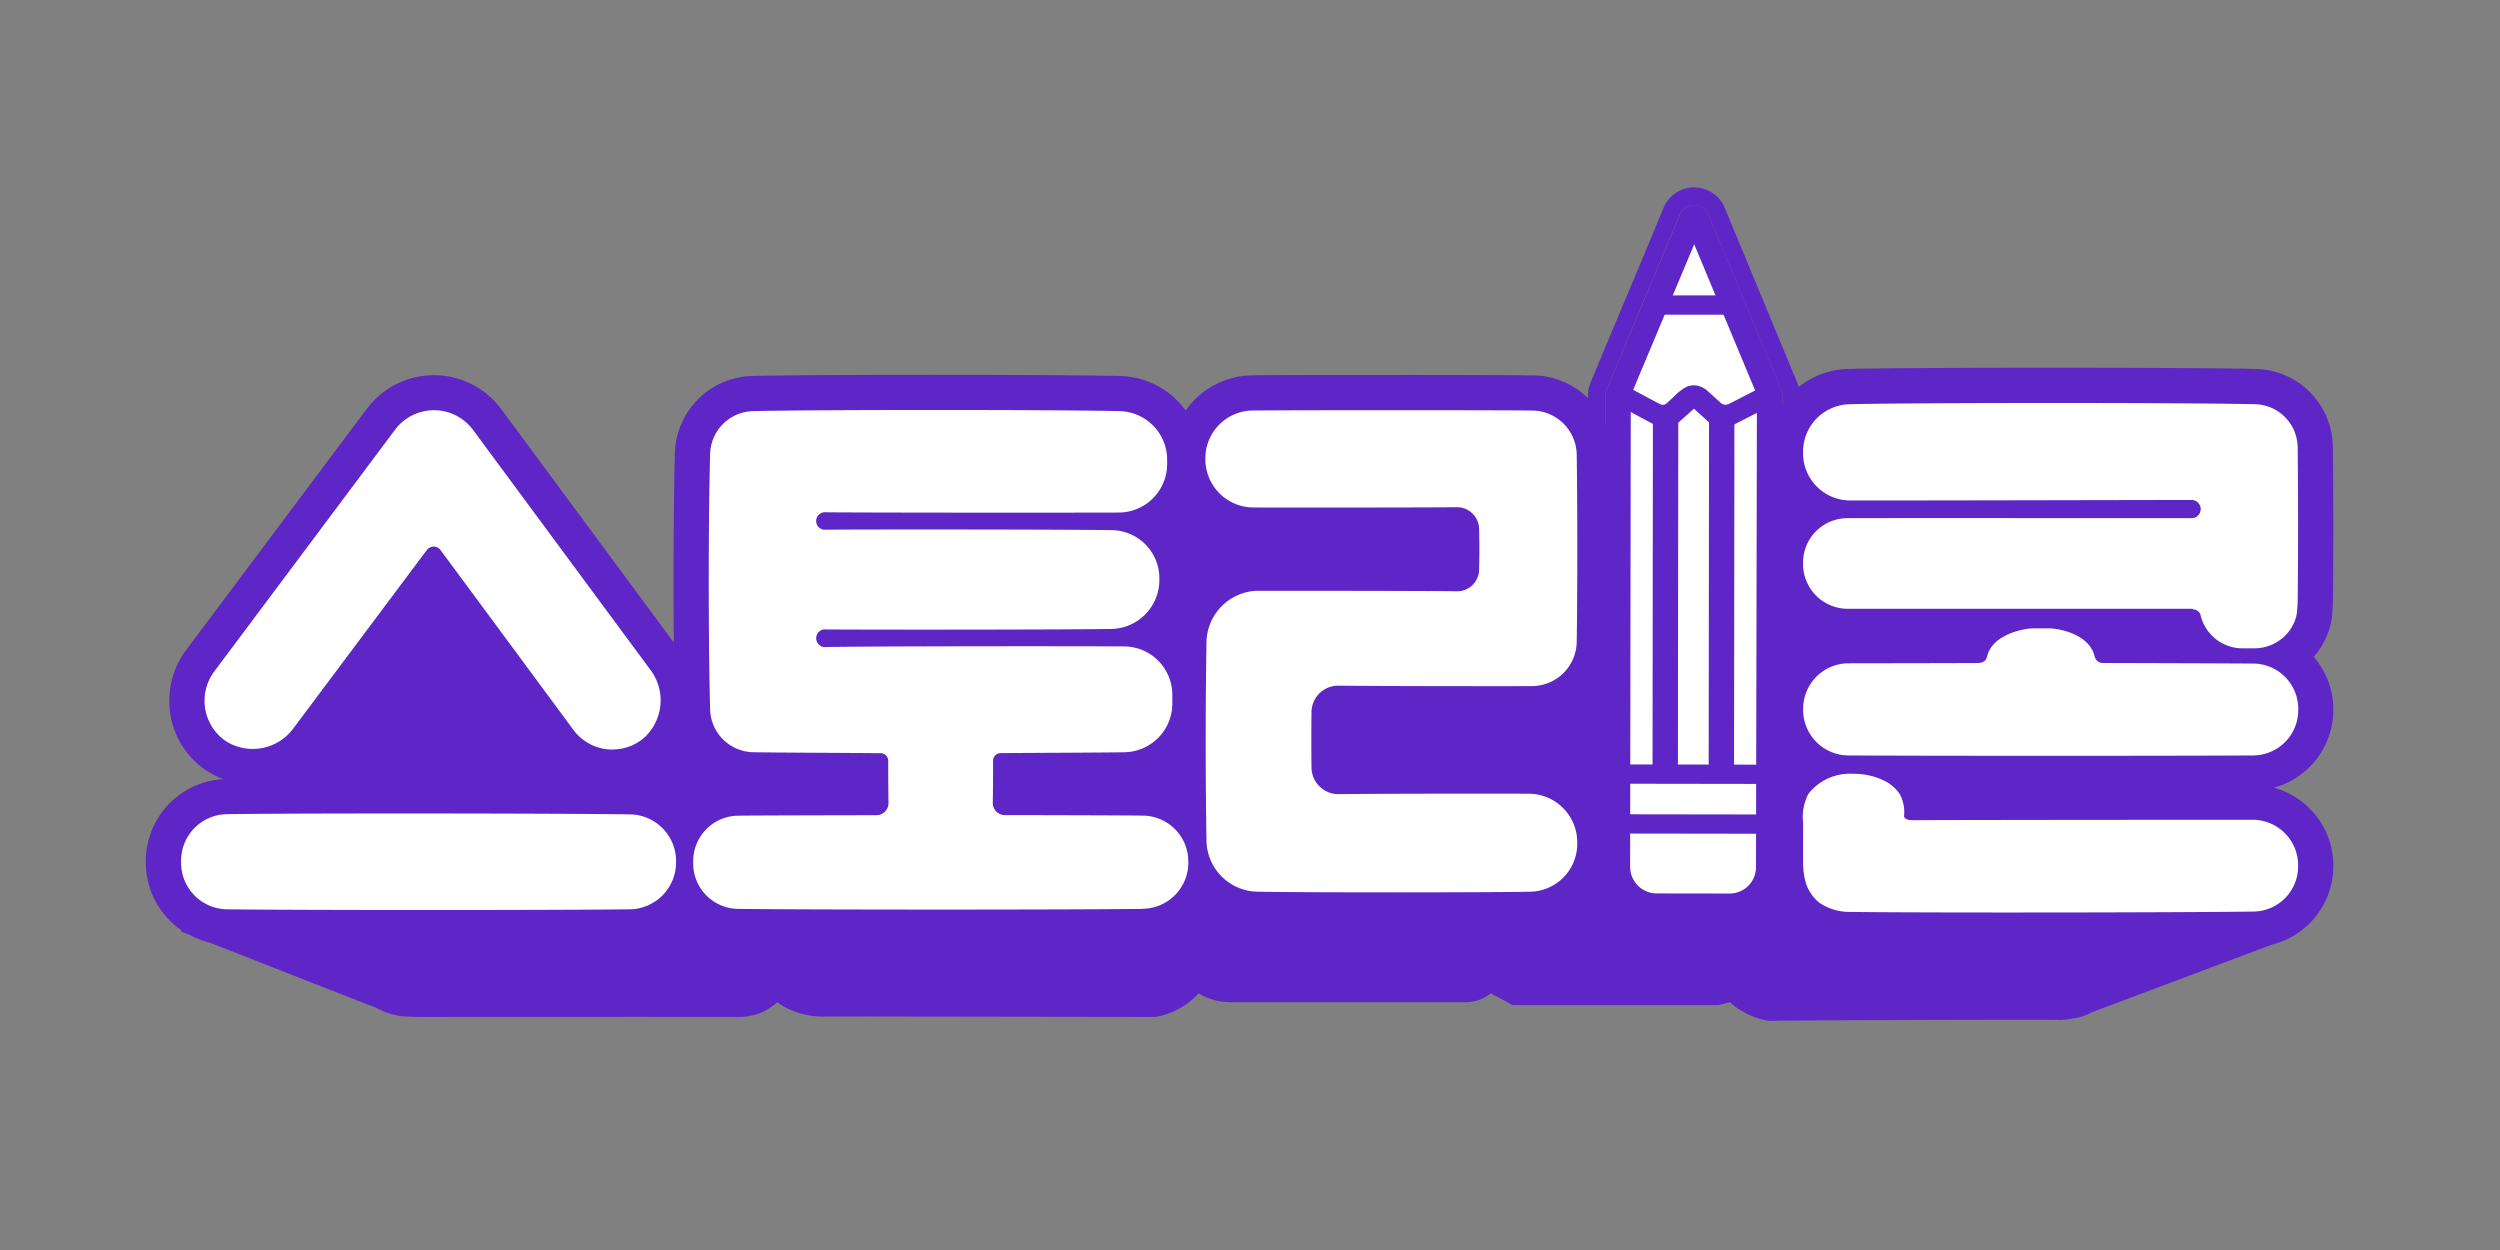 <svg xmlns="http://www.w3.org/2000/svg" width="120" height="60" viewBox="0 0 120 60"><rect x="0" y="0" width="120" height="60" fill="#808080" stroke="none"/><defs><clipPath id="rivn2iqvma"><path data-name="사각형 1609" style="fill:none" d="M0 0h105v40H0z"/></clipPath><clipPath id="cejymuqmfb"><path data-name="사각형 1615" transform="translate(-7 -9)" style="fill:none" d="M0 0h120v60H0z"/></clipPath></defs><g data-name="그룹 82"><g data-name="그룹 77"><g data-name="그룹 76" style="clip-path:url(#rivn2iqvma)" transform="translate(7 9)"><path data-name="패스 1754" d="M102.142 30.353a3.88 3.88 0 0 0 2.858-3.71V26.6a3.855 3.855 0 0 0-.943-2.528 3.767 3.767 0 0 0 .546-.821 3.4 3.4 0 0 0 .35-1.312l.008-.116a6.4 6.4 0 0 0 .019-.39c.028-2.25.025-5.378-.005-7.44a3.779 3.779 0 0 0-3.7-3.74c-1.873-.043-6.291-.059-9.8-.059-3.456 0-7.83.014-9.745.057a3.954 3.954 0 0 0-3.876 3.969l-7.484.211v-.071a3.828 3.828 0 0 0-3.8-3.8 877.5 877.5 0 0 0-6.826-.018c-2.434 0-5.459 0-6.648.017a3.96 3.96 0 0 0-3.183 1.687 4.019 4.019 0 0 0-3.126-1.654c-1.781-.042-5.825-.057-9.015-.057-3.1 0-7.01.014-8.667.055a3.806 3.806 0 0 0-3.71 3.709c-.063 2.362-.081 6-.053 9.086l-8.279-11.2a4.04 4.04 0 0 0-3.223-1.634h-.012a4.045 4.045 0 0 0-3.222 1.616L1.93 23.752a4.071 4.071 0 0 0-.749 3.1 4.008 4.008 0 0 0 1.728 2.681 3.826 3.826 0 0 0 .816.408A3.94 3.94 0 0 0 0 33.844v.126a3.94 3.94 0 0 0 1.716 3.23l-.029.054.42.163a3.878 3.878 0 0 0 .96.373c2.683 1.043 5.229 2.064 7.972 3.118a3.375 3.375 0 0 0 1.363.424c.3.023.917.023.917.023-.024 0 14.314-.009 15.083 0a2.772 2.772 0 0 0 1.081-.189 2.668 2.668 0 0 0 .822-.518 3.738 3.738 0 0 0 2.326.684l15.858.024a3.689 3.689 0 0 0 2.044-1.132 3 3 0 0 0 1.48.424H63.43a1.909 1.909 0 0 0 1.127-.424l1.057.566h9.868l.564-.142a2.764 2.764 0 0 0 .7.5 3.449 3.449 0 0 0 1.2.4c0-.031 13.932-.079 13.932-.048a6.268 6.268 0 0 0 .776-.094 2.614 2.614 0 0 0 .775-.283l8.625-3.24A3.885 3.885 0 0 0 105 34.125v-.05a3.882 3.882 0 0 0-2.858-3.723" transform="translate(0 -1.543)" style="fill:#5e25c7"/></g></g><g data-name="그룹 79"><g data-name="그룹 78" style="clip-path:url(#rivn2iqvma)" transform="translate(7 9)"><path data-name="패스 1755" d="M52.656 36.532c-3.419.045-16.047.046-19.438 0a2.182 2.182 0 0 1-2.155-2.17v-.131a2.183 2.183 0 0 1 2.155-2.172c.994-.014 5.244-.021 6.641-.023a.58.58 0 0 0 .579-.588c-.012-.659-.014-1.367-.014-2.027a.365.365 0 0 0-.361-.361c-1.179-.014-5.241-.027-6.129-.048a2.109 2.109 0 0 1-2.058-2.059c-.088-3.279-.088-8.978 0-12.254a2.112 2.112 0 0 1 2.06-2.059c3-.074 14.438-.073 17.6 0a2.335 2.335 0 0 1 2.277 2.333v.221a2.331 2.331 0 0 1-2.322 2.315c-2.98.01-13.44.005-14.145-.016a.423.423 0 0 0-.02.839c2.507-.02 11.586-.013 13.842.021a2.313 2.313 0 0 1 2.272 2.306v.058a2.354 2.354 0 0 1-2.315 2.38c-2.257.034-11.308.041-13.8.021a.429.429 0 0 0 .029.85c1.015-.042 11.442-.053 14.4-.034a2.326 2.326 0 0 1 2.308 2.326v.417a2.341 2.341 0 0 1-2.286 2.337c-.854.018-4.853.031-5.959.042a.364.364 0 0 0-.36.361c0 .671 0 1.369-.014 2.023a.581.581 0 0 0 .58.592c1.4 0 5.641.009 6.637.024a2.2 2.2 0 0 1 2.169 2.177v.049a2.211 2.211 0 0 1-2.171 2.244" transform="translate(-4.79 -1.906)" style="fill:#fff"/><path data-name="패스 1756" d="M115.637 35.375c-.845-.006-15.334.005-16.21.018-.16 0-.515.012-.529-.2a1.866 1.866 0 0 0-.2-1.046 1.956 1.956 0 0 0-.858-.7 3.3 3.3 0 0 0-1.367-.281 2.548 2.548 0 0 0-2.153.941 2.358 2.358 0 0 0-.266 1.416c0 .589-.009 1.193 0 1.782a3.5 3.5 0 0 0 .144 1.146 2.042 2.042 0 0 0 .614.889 2.576 2.576 0 0 0 1.541.455c3.709.048 15.76.031 19.324-.017a2.17 2.17 0 0 0 2.136-2.177v-.051a2.188 2.188 0 0 0-2.175-2.179" transform="translate(-14.503 -5.023)" style="fill:#fff"/><path data-name="패스 1757" d="M115.66 26.628c-1.32-.012-6.131-.025-7.2-.027a.4.4 0 0 1-.4-.275c0-.007-.006-.008-.008-.014-.227-1.062-1.62-1.377-2.268-1.377h-.634c-.547 0-2.038.308-2.267 1.366 0 .009-.011.013-.014.025-.079.291-.423.275-.423.275h.005c-.974.008-6.053.012-6.242.014a2.181 2.181 0 0 0-2.154 2.188v.046a2.185 2.185 0 0 0 2.168 2.188c3.755.024 15.645.024 19.439 0a2.175 2.175 0 0 0 2.158-2.171v-.047a2.177 2.177 0 0 0-2.152-2.194" transform="translate(-14.504 -3.776)" style="fill:#fff"/><path data-name="패스 1758" d="M112.761 22.1a.373.373 0 0 1 .362.244 2.071 2.071 0 0 0 2.027 1.622h.568a2.094 2.094 0 0 0 1.566-.708 2.067 2.067 0 0 0 .3-.454 1.705 1.705 0 0 0 .182-.667c.008-.142.023-.284.025-.427.027-2.2.025-5.348 0-7.394a2.094 2.094 0 0 0-2.046-2.068c-3.342-.077-16.012-.078-19.469 0a2.283 2.283 0 0 0-2.226 2.3v.052a2.264 2.264 0 0 0 2.235 2.268c1.01.01 16.022-.025 16.435-.023a.437.437 0 0 1 0 .873c-1.215 0-15.528-.008-16.56 0a2.133 2.133 0 0 0-2.11 2.144v.053a2.149 2.149 0 0 0 2.123 2.154h16.448a1.14 1.14 0 0 1 .142 0" transform="translate(-14.503 -1.846)" style="fill:#fff"/><path data-name="패스 1759" d="M4.2 35.442c3.51-.051 15.815-.04 19.347.01a2.243 2.243 0 0 1 2.212 2.219v.051a2.254 2.254 0 0 1-2.214 2.287c-3.53.046-15.83.046-19.341 0A2.236 2.236 0 0 1 2 37.785v-.117a2.235 2.235 0 0 1 2.2-2.226" transform="translate(-.308 -5.362)" style="fill:#fff"/><path data-name="패스 1760" d="M22.912 28.888a2.329 2.329 0 0 1-1.878-.948l-6.376-8.628a.409.409 0 0 0-.658 0l-6.386 8.533a2.422 2.422 0 0 1-3.249.647 2.35 2.35 0 0 1-.565-3.356l8.675-11.6a2.336 2.336 0 0 1 1.869-.937h.008a2.333 2.333 0 0 1 1.869.948l8.5 11.5a2.429 2.429 0 0 1-.362 3.336 2.325 2.325 0 0 1-1.441.5" transform="translate(-.513 -1.909)" style="fill:#fff"/><path data-name="패스 1761" d="M62.679 21.269c1.065-.008 8.612 0 9.508.021a1.056 1.056 0 0 0 1.083-1.034 41.27 41.27 0 0 0 0-1.959 1.061 1.061 0 0 0-1.07-1.043c-1.015.017-8.582.021-9.785.013a2.316 2.316 0 0 1-2.285-2.308v-.036a2.292 2.292 0 0 1 2.26-2.31c2.166-.022 11.3-.022 13.438 0a2.154 2.154 0 0 1 2.127 2.132c.036 2.5.036 6.469 0 8.963a2.158 2.158 0 0 1-2.13 2.133c-1 .01-8.246 0-9.293-.021a1.28 1.28 0 0 0-1.308 1.267c-.01.826-.01 1.835 0 2.664a1.294 1.294 0 0 0 1.324 1.277c1.13-.024 7.972-.031 9.14-.02a2.332 2.332 0 0 1 2.292 2.328v.054a2.3 2.3 0 0 1-2.25 2.32c-2.2.042-10.84.043-13.1 0a2.491 2.491 0 0 1-2.447-2.45 296.57 296.57 0 0 1 0-9.526 2.516 2.516 0 0 1 2.5-2.471" transform="translate(-9.272 -1.908)" style="fill:#fff"/></g></g><path data-name="패스 1762" d="M88.954 4.662 87.5 1.755l-1.254 2.992z" transform="translate(-6.3 8.734)" style="fill:#66006c"/><g data-name="그룹 81"><g data-name="그룹 80" style="clip-path:url(#cejymuqmfb)" transform="translate(7 9)"><path data-name="패스 1763" d="m89.011 5.785-1.729-4.16a.088.088 0 0 0-.159 0L85.381 5.78l-1.8 4.3a.252.252 0 0 0-.019.092l-.041 22.678a1.8 1.8 0 0 0 1.862 1.733l3.53.005a1.8 1.8 0 0 0 1.868-1.728l.041-22.678a.235.235 0 0 0-.019-.092z" transform="translate(-12.879 -.238)" style="fill:#fff"/><path data-name="패스 1764" d="m88.8 34.965-3.531-.006a2.347 2.347 0 0 1-2.47-2.2l.041-22.678a.581.581 0 0 1 .049-.233l1.105-2.635 1.9-4.535c.161-.383.318-.763.481-1.144a.744.744 0 0 1 1.377-.14l3.518 8.467a.575.575 0 0 1 .047.232l-.041 22.678a2.353 2.353 0 0 1-2.476 2.194M87.09 2.877l-3.044 7.258-.032 22.631a1.279 1.279 0 0 0 1.254 1.269l3.531.005a1.264 1.264 0 0 0 1.257-1.265L90.1 10.1zm.5-1.2" transform="translate(-12.768 -.151)" style="fill:#5e25c7"/><path data-name="선 48" transform="translate(75.623 11.114)" style="fill:#63c6f1" d="M.032 0 0 17.048"/><path data-name="사각형 1611" transform="rotate(-89.94 51.604 -23.466)" style="fill:#5e25c7" d="M0 0h17.049v1.218H0z"/><path data-name="선 49" transform="translate(72.928 11.109)" style="fill:#63c6f1" d="M.032 0 0 17.048"/><path data-name="사각형 1612" transform="rotate(-89.94 50.254 -22.12)" style="fill:#5e25c7" d="M0 0h17.049v1.218H0z"/><path data-name="선 50" transform="translate(70.645 28.155)" style="fill:#63c6f1" d="m0 0 7.261.011"/><path data-name="패스 1765" d="m90.785 33.571-7.26-.011v-.925l7.26.011z" transform="translate(-12.881 -4.942)" style="fill:#5e25c7"/><path data-name="선 51" transform="translate(70.692 30.547)" style="fill:#63c6f1" d="m0 0 7.209.011"/><path data-name="사각형 1613" transform="rotate(-89.919 50.872 -19.89)" style="fill:#5e25c7" d="M0 0h.925v7.21H0z"/><path data-name="사각형 1614" transform="translate(72.459 5.179)" style="fill:#5e25c7" d="M0 0h3.712v.926H0z"/><path data-name="패스 1766" d="m90.423 11.257-1.552.794-.047.024a.355.355 0 0 1-.377-.018l-.617-.557a1.081 1.081 0 0 0-.5-.288.889.889 0 0 0-.557.052 2.246 2.246 0 0 0-.558.427l-.4.369a.285.285 0 0 1-.325.025l-1.635-.871-.7.759 2.731 1.454 1.247-1.116 1.229 1.117 2.739-1.4z" transform="translate(-12.824 -1.694)" style="fill:#5e25c7"/><path data-name="패스 1767" d="M86.884.849a.762.762 0 0 1 .714.4l3.517 8.467a.562.562 0 0 1 .048.232l-.042 22.678a2.353 2.353 0 0 1-2.478 2.189l-3.531-.006a2.346 2.346 0 0 1-2.469-2.2l.041-22.678a.581.581 0 0 1 .049-.233l1.1-2.635 1.9-4.535c.16-.383.317-.763.48-1.144a.769.769 0 0 1 .653-.539h.011m0-.849h-.021a1.587 1.587 0 0 0-1.419 1.052c-.121.281-.238.561-.355.843l-.122.309-1.784 4.257-.118.279-1.1 2.635a1.423 1.423 0 0 0-.115.563L81.8 32.611a2.9 2.9 0 0 0 1 2.189 3.467 3.467 0 0 0 2.307.859l3.531.006a3.2 3.2 0 0 0 3.325-3.035l.042-22.679a1.439 1.439 0 0 0-.123-.583L88.379.921A1.587 1.587 0 0 0 86.884 0" transform="translate(-12.614)" style="fill:#5e25c7"/></g></g></g></svg>